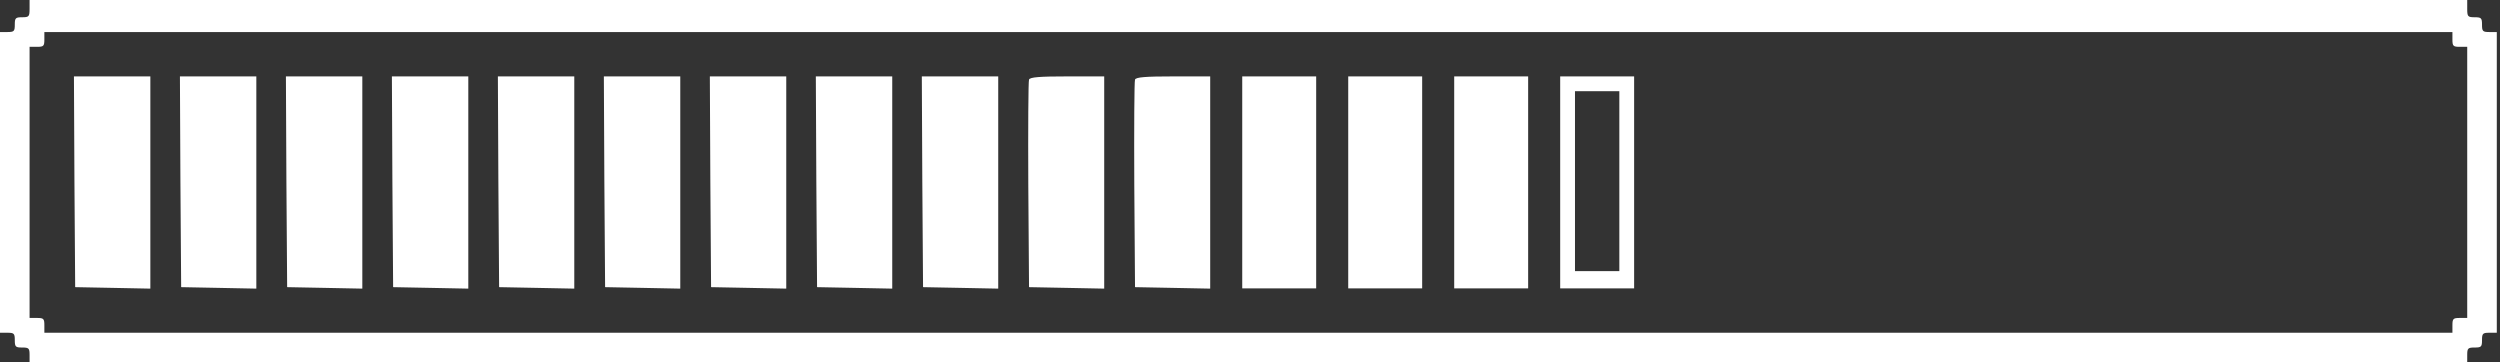 <svg width="276" height="40" viewBox="0 0 276 40" fill="none" xmlns="http://www.w3.org/2000/svg">
<rect x="0" y="0" width="276" height="40" fill="#333333" stroke="none"/>
<path d="M3.265 0.952C3.265 1.823 3.211 1.905 2.449 1.905C1.714 1.905 1.633 1.986 1.633 2.721C1.633 3.456 1.551 3.537 0.816 3.537H0V20.136V36.735H0.816C1.551 36.735 1.633 36.816 1.633 37.551C1.633 38.286 1.714 38.367 2.449 38.367C3.184 38.367 3.265 38.449 3.265 39.184V40H137.823H272.381V39.184C272.381 38.449 272.463 38.367 273.197 38.367C273.932 38.367 274.014 38.286 274.014 37.551C274.014 36.816 274.095 36.735 274.83 36.735H275.646V20.136V3.537H274.83C274.095 3.537 274.014 3.456 274.014 2.721C274.014 1.986 273.932 1.905 273.197 1.905C272.435 1.905 272.381 1.823 272.381 0.952V0H137.823H3.265V0.952ZM270.748 4.354C270.748 5.088 270.83 5.17 271.565 5.17H272.381V20.136V35.102H271.565C270.83 35.102 270.748 35.184 270.748 35.918V36.735H137.823H4.898V35.918C4.898 35.184 4.816 35.102 4.082 35.102H3.265V20.136V5.17H4.082C4.816 5.17 4.898 5.088 4.898 4.354V3.537H137.823H270.748V4.354Z" fill="white"/>
<path d="M8.218 20.055L8.299 31.701L12.462 31.782L16.599 31.864V20.136V8.435H12.381H8.163L8.218 20.055Z" fill="white"/>
<path d="M19.918 20.055L20 31.701L24.163 31.782L28.299 31.864V20.136V8.435H24.081H19.864L19.918 20.055Z" fill="white"/>
<path d="M31.619 20.055L31.701 31.701L35.864 31.782L40 31.864V20.136V8.435H35.782H31.565L31.619 20.055Z" fill="white"/>
<path d="M43.32 20.055L43.401 31.701L47.565 31.782L51.701 31.864V20.136V8.435H47.483H43.265L43.32 20.055Z" fill="white"/>
<path d="M55.02 20.055L55.102 31.701L59.265 31.782L63.401 31.864V20.136V8.435H59.184H54.966L55.02 20.055Z" fill="white"/>
<path d="M66.721 20.055L66.803 31.701L70.966 31.782L75.102 31.864V20.136V8.435H70.884H66.666L66.721 20.055Z" fill="white"/>
<path d="M78.422 20.055L78.503 31.701L82.666 31.782L86.803 31.864V20.136V8.435H82.585H78.367L78.422 20.055Z" fill="white"/>
<path d="M90.123 20.055L90.204 31.701L94.367 31.782L98.504 31.864V20.136V8.435H94.286H90.068L90.123 20.055Z" fill="white"/>
<path d="M101.823 20.055L101.905 31.701L106.068 31.782L110.204 31.864V20.136V8.435H105.986H101.769L101.823 20.055Z" fill="white"/>
<path d="M113.605 8.789C113.524 8.952 113.496 14.204 113.524 20.408L113.605 31.701L117.769 31.782L121.905 31.864V20.136V8.435H117.823C114.803 8.435 113.687 8.517 113.605 8.789Z" fill="white"/>
<path d="M125.306 8.789C125.225 8.952 125.197 14.204 125.225 20.408L125.306 31.701L129.469 31.782L133.606 31.864V20.136V8.435H129.524C126.503 8.435 125.388 8.517 125.306 8.789Z" fill="white"/>
<path d="M137.143 20.136V31.837H141.225H145.306V20.136V8.435H141.225H137.143V20.136Z" fill="white"/>
<path d="M148.844 20.136V31.837H152.925H157.007V20.136V8.435H152.925H148.844V20.136Z" fill="white"/>
<path d="M160.544 20.136V31.837H164.626H168.707V20.136V8.435H164.626H160.544V20.136Z" fill="white"/>
<path d="M172.245 20.136V31.837H176.327H180.408V20.136V8.435H176.327H172.245V20.136ZM178.775 20V29.932H176.327H173.878V20V10.068H176.327H178.775V20Z" fill="white"/>
</svg>
